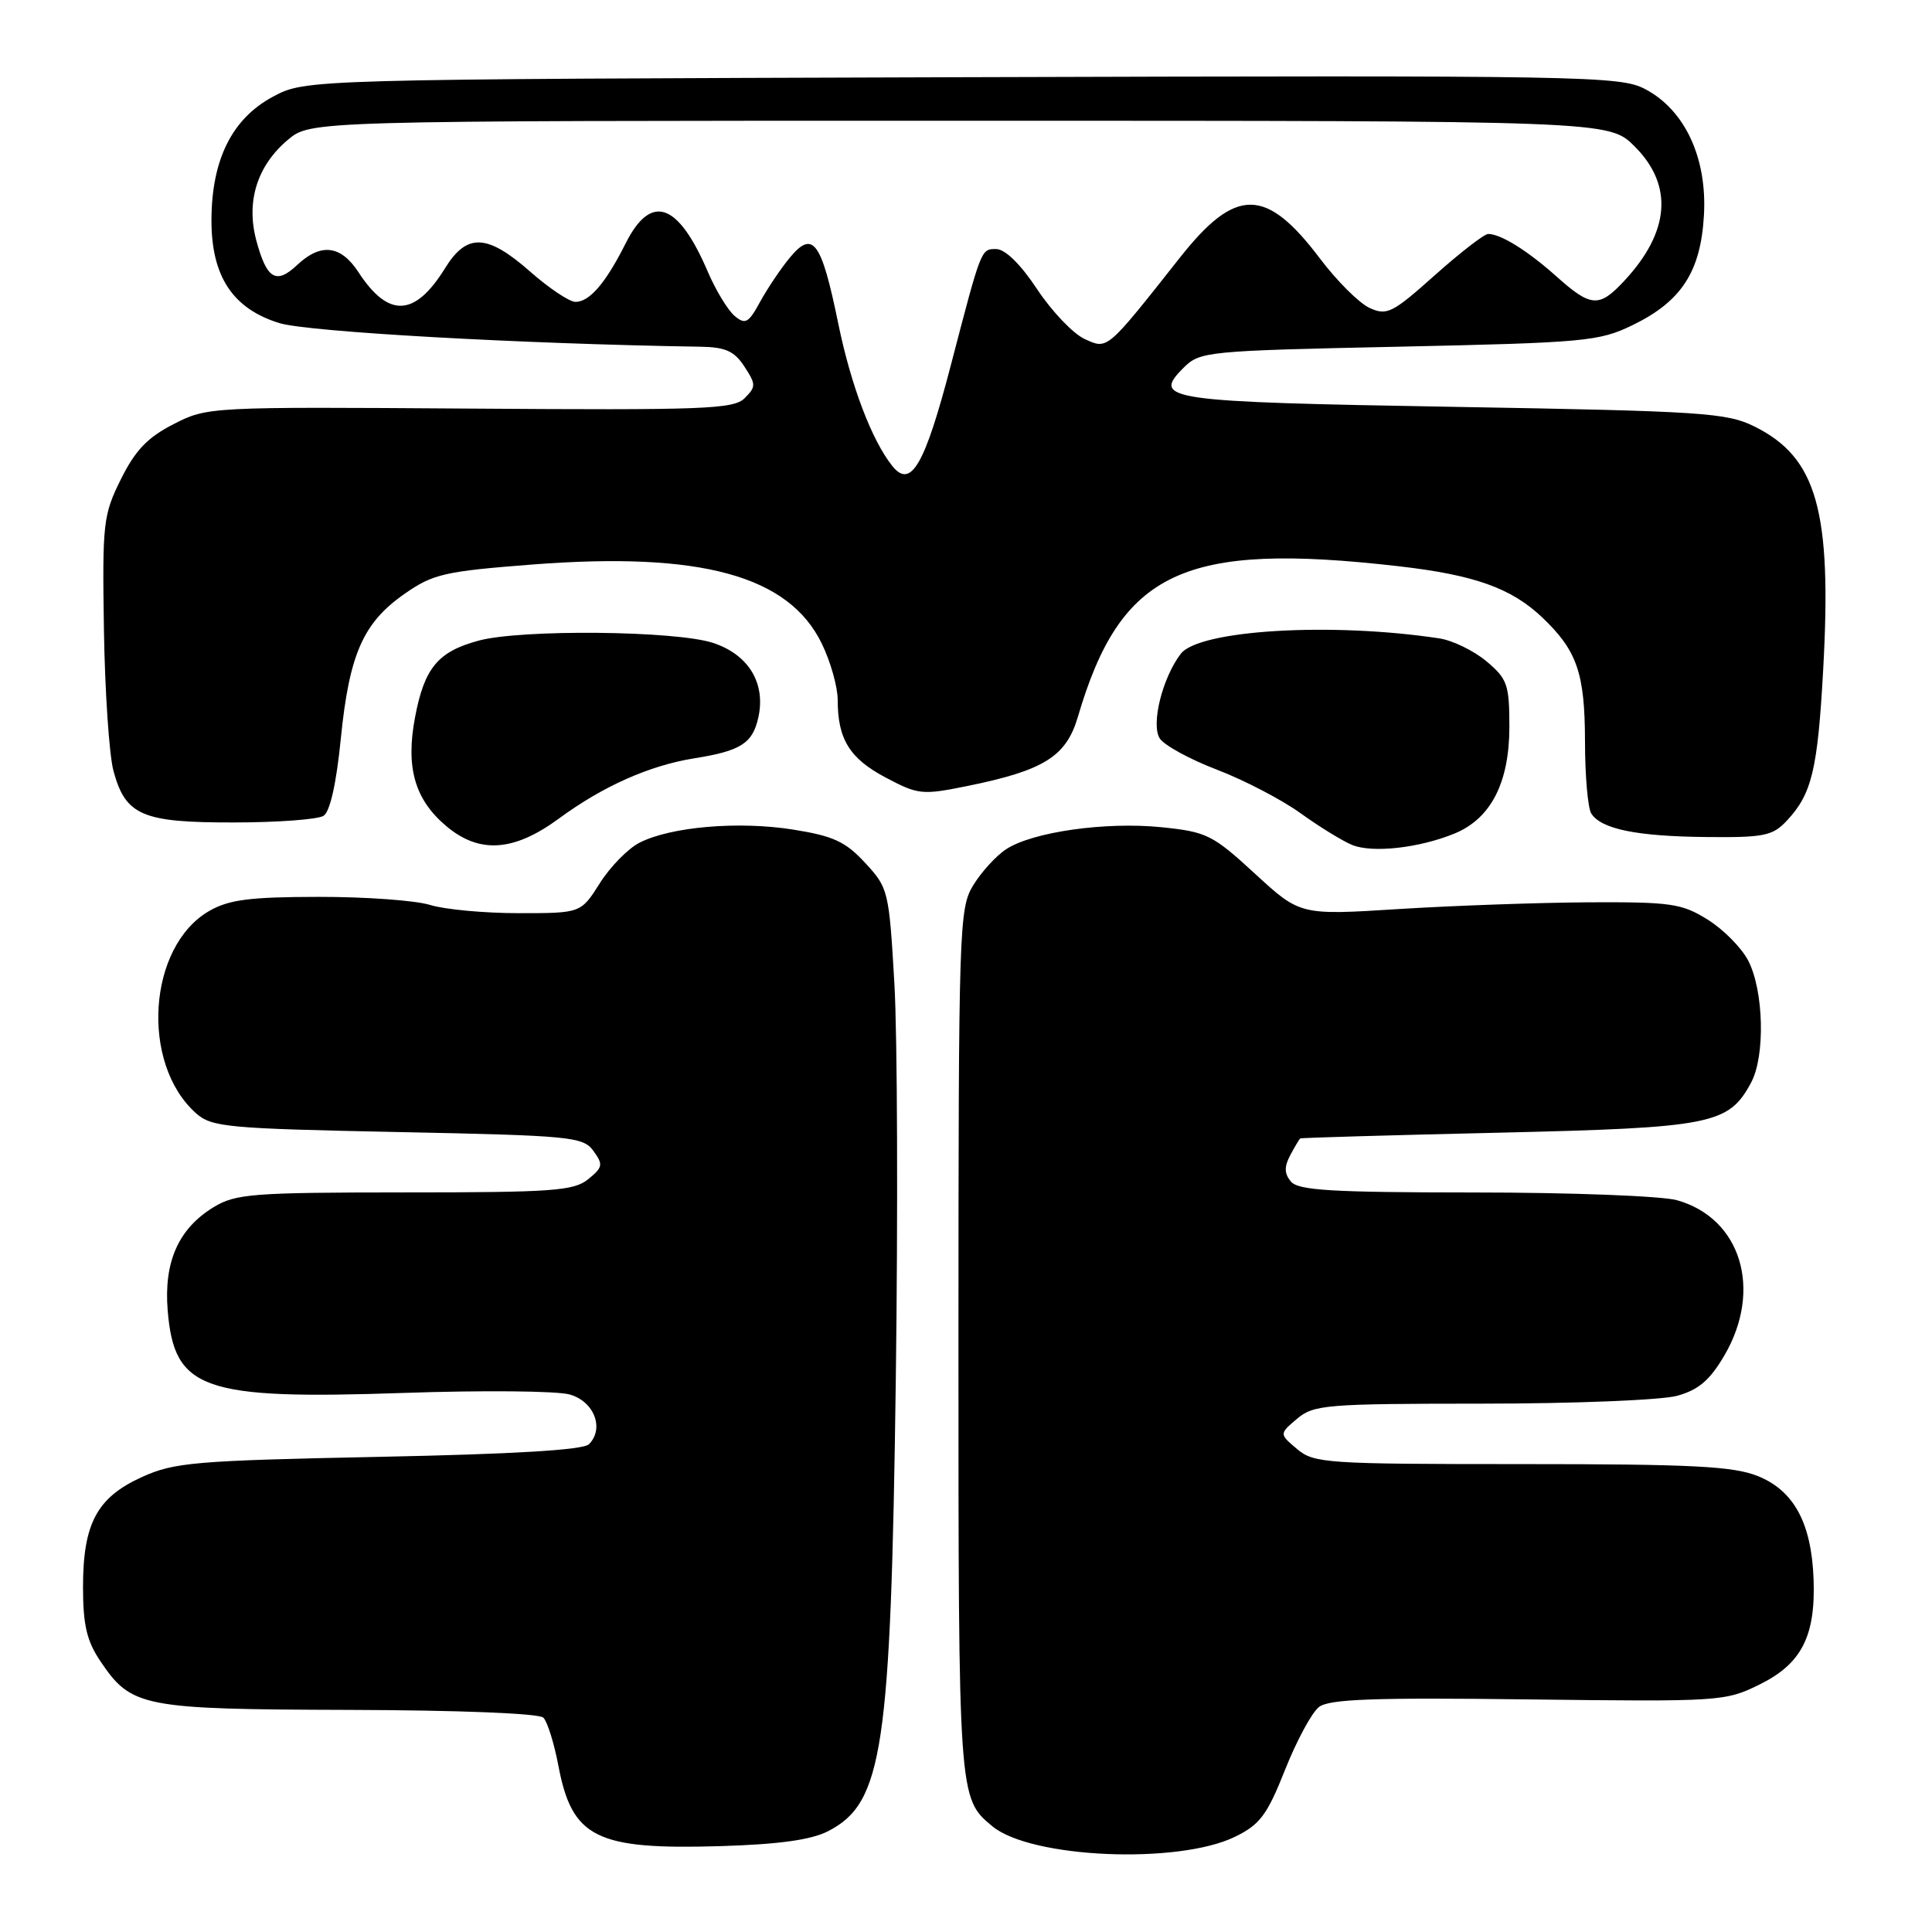 <?xml version="1.0" encoding="UTF-8" standalone="no"?>
<!DOCTYPE svg PUBLIC "-//W3C//DTD SVG 1.1//EN" "http://www.w3.org/Graphics/SVG/1.1/DTD/svg11.dtd" >
<svg xmlns="http://www.w3.org/2000/svg" xmlns:xlink="http://www.w3.org/1999/xlink" version="1.1" viewBox="0 0 256 256">
 <g >
 <path fill="currentColor"
d=" M 163.65 243.38 C 166.95 241.77 167.90 240.50 170.28 234.50 C 171.81 230.65 173.83 226.90 174.78 226.18 C 176.13 225.14 182.07 224.92 202.50 225.18 C 227.90 225.49 228.61 225.45 233.14 223.21 C 238.71 220.47 240.58 216.82 240.31 209.27 C 240.04 201.81 237.70 197.50 232.90 195.58 C 229.65 194.28 224.19 194.00 201.59 194.00 C 175.68 194.00 174.10 193.89 171.86 192.00 C 169.50 190.00 169.50 190.00 171.86 188.00 C 174.07 186.13 175.68 186.00 196.36 185.99 C 208.56 185.99 220.18 185.52 222.23 184.95 C 225.06 184.17 226.57 182.88 228.48 179.62 C 233.59 170.90 230.69 161.40 222.19 159.03 C 220.16 158.47 208.09 158.01 195.37 158.01 C 176.50 158.00 172.03 157.74 171.05 156.56 C 170.17 155.50 170.15 154.60 170.97 153.06 C 171.57 151.93 172.17 150.93 172.29 150.85 C 172.40 150.76 184.20 150.42 198.50 150.09 C 226.86 149.43 229.06 149.00 232.04 143.43 C 233.92 139.90 233.71 131.28 231.65 127.29 C 230.77 125.59 228.35 123.14 226.27 121.85 C 222.84 119.71 221.41 119.51 210.50 119.56 C 203.90 119.60 192.60 120.00 185.39 120.45 C 172.28 121.28 172.28 121.28 166.29 115.77 C 160.67 110.60 159.91 110.23 153.90 109.61 C 146.51 108.86 136.83 110.23 133.33 112.52 C 131.99 113.39 130.03 115.55 128.96 117.30 C 127.08 120.37 127.01 122.77 127.00 177.80 C 127.00 238.23 127.00 238.27 131.49 241.99 C 136.60 246.23 156.09 247.07 163.65 243.38 Z  M 109.75 242.63 C 116.99 238.88 118.04 231.87 118.70 182.70 C 118.99 160.80 118.91 137.23 118.51 130.31 C 117.80 118.03 117.71 117.65 114.64 114.34 C 112.03 111.51 110.42 110.77 105.07 109.92 C 97.88 108.78 88.90 109.54 84.74 111.66 C 83.23 112.43 80.86 114.84 79.48 117.03 C 76.97 121.00 76.97 121.00 68.73 121.00 C 64.20 121.00 58.91 120.51 56.99 119.91 C 55.07 119.31 48.42 118.83 42.22 118.84 C 33.07 118.85 30.33 119.21 27.72 120.71 C 19.59 125.40 18.57 140.90 25.96 147.50 C 28.04 149.35 30.01 149.54 52.68 150.00 C 75.70 150.47 77.25 150.62 78.63 152.50 C 79.95 154.31 79.88 154.67 77.94 156.25 C 76.03 157.80 73.23 158.00 53.64 158.00 C 33.45 158.01 31.22 158.18 28.30 159.96 C 23.65 162.79 21.69 167.21 22.22 173.65 C 23.09 184.17 26.85 185.48 53.50 184.57 C 63.95 184.21 73.85 184.30 75.50 184.78 C 78.73 185.70 80.11 189.29 78.04 191.37 C 77.28 192.13 68.10 192.68 50.20 193.04 C 25.82 193.54 23.09 193.77 18.82 195.71 C 12.85 198.41 11.00 201.87 11.00 210.30 C 11.00 215.32 11.50 217.44 13.29 220.10 C 17.41 226.22 18.79 226.49 46.27 226.57 C 60.82 226.61 71.43 227.03 72.00 227.60 C 72.53 228.13 73.43 231.00 73.99 233.97 C 75.81 243.55 78.99 245.12 95.53 244.62 C 103.28 244.38 107.50 243.79 109.75 242.63 Z  M 192.73 110.45 C 197.55 108.47 199.99 103.72 200.00 96.34 C 200.00 90.71 199.74 89.96 196.97 87.63 C 195.30 86.23 192.49 84.86 190.72 84.59 C 176.43 82.42 158.89 83.47 156.46 86.63 C 154.03 89.80 152.49 95.97 153.67 97.84 C 154.24 98.74 157.66 100.62 161.26 101.99 C 164.86 103.37 169.84 105.96 172.32 107.75 C 174.80 109.54 177.88 111.43 179.16 111.96 C 181.85 113.06 188.04 112.37 192.73 110.45 Z  M 74.02 108.49 C 79.89 104.17 86.06 101.43 92.00 100.48 C 98.17 99.50 99.73 98.50 100.49 95.04 C 101.48 90.52 99.18 86.73 94.49 85.19 C 89.56 83.56 69.05 83.36 63.41 84.89 C 58.03 86.34 56.23 88.51 55.00 95.02 C 53.73 101.69 54.95 105.94 59.14 109.47 C 63.52 113.15 68.07 112.85 74.02 108.49 Z  M 236.76 108.75 C 240.08 105.21 240.85 102.01 241.58 88.74 C 242.75 67.70 240.76 60.63 232.49 56.52 C 228.81 54.69 225.68 54.48 192.70 53.91 C 154.43 53.25 152.57 52.99 156.82 48.74 C 158.99 46.57 159.82 46.48 185.33 45.94 C 209.98 45.41 211.89 45.23 216.29 43.10 C 222.79 39.95 225.35 36.03 225.78 28.54 C 226.22 20.93 223.26 14.58 218.00 11.81 C 214.67 10.06 210.32 9.98 127.50 10.23 C 40.50 10.50 40.50 10.50 36.17 12.81 C 30.77 15.70 28.05 21.12 28.02 29.10 C 27.99 36.59 30.81 40.89 37.01 42.81 C 40.79 43.98 69.16 45.57 92.73 45.94 C 96.12 45.99 97.29 46.51 98.63 48.56 C 100.18 50.93 100.19 51.24 98.67 52.76 C 97.21 54.22 93.33 54.36 62.27 54.14 C 27.72 53.90 27.47 53.91 23.00 56.20 C 19.55 57.96 17.92 59.67 16.02 63.50 C 13.67 68.23 13.55 69.30 13.77 83.41 C 13.90 91.62 14.47 100.04 15.03 102.13 C 16.63 108.06 18.83 109.00 30.97 108.98 C 36.76 108.98 42.11 108.58 42.87 108.10 C 43.73 107.55 44.57 103.83 45.16 97.87 C 46.28 86.68 48.12 82.50 53.63 78.67 C 57.38 76.05 58.92 75.70 70.56 74.80 C 92.88 73.08 104.53 76.27 108.90 85.30 C 110.06 87.68 111.00 91.04 111.00 92.75 C 111.00 97.94 112.58 100.50 117.34 103.02 C 121.66 105.31 122.17 105.37 128.18 104.15 C 138.32 102.09 141.28 100.24 142.82 95.00 C 148.50 75.66 156.80 71.76 185.33 75.03 C 195.36 76.18 200.25 77.92 204.34 81.80 C 208.97 86.20 210.00 89.18 210.02 98.20 C 210.02 102.77 210.40 107.08 210.85 107.79 C 212.16 109.86 216.87 110.82 226.08 110.91 C 233.74 110.99 234.88 110.76 236.76 108.75 Z  M 118.24 61.75 C 115.52 58.36 112.76 51.09 111.08 42.90 C 108.84 31.97 107.73 30.45 104.68 34.11 C 103.48 35.55 101.71 38.19 100.73 39.97 C 99.19 42.80 98.76 43.05 97.35 41.87 C 96.46 41.13 94.86 38.50 93.79 36.01 C 89.85 26.81 86.26 25.57 82.90 32.25 C 80.25 37.52 78.12 40.00 76.25 40.00 C 75.46 40.00 72.76 38.20 70.26 36.00 C 64.56 30.98 61.87 30.86 58.99 35.51 C 54.98 42.00 51.48 42.17 47.50 36.07 C 45.16 32.48 42.51 32.17 39.39 35.10 C 36.59 37.74 35.35 37.00 33.97 31.89 C 32.58 26.71 34.06 21.97 38.14 18.53 C 41.15 16.00 41.15 16.00 127.18 16.00 C 213.20 16.00 213.20 16.00 216.60 19.40 C 221.76 24.56 221.28 30.73 215.19 37.25 C 211.89 40.79 210.80 40.71 206.25 36.64 C 202.41 33.21 198.86 31.00 197.19 31.00 C 196.68 31.00 193.49 33.46 190.12 36.47 C 184.51 41.48 183.77 41.85 181.49 40.81 C 180.12 40.19 177.16 37.25 174.92 34.28 C 167.75 24.78 163.76 24.75 156.35 34.13 C 146.56 46.52 146.79 46.32 143.72 44.92 C 142.21 44.23 139.38 41.27 137.43 38.33 C 135.22 34.99 133.18 33.00 131.99 33.00 C 129.98 33.00 130.05 32.83 126.01 48.32 C 122.53 61.66 120.70 64.82 118.24 61.75 Z "/>
</g>
</svg>